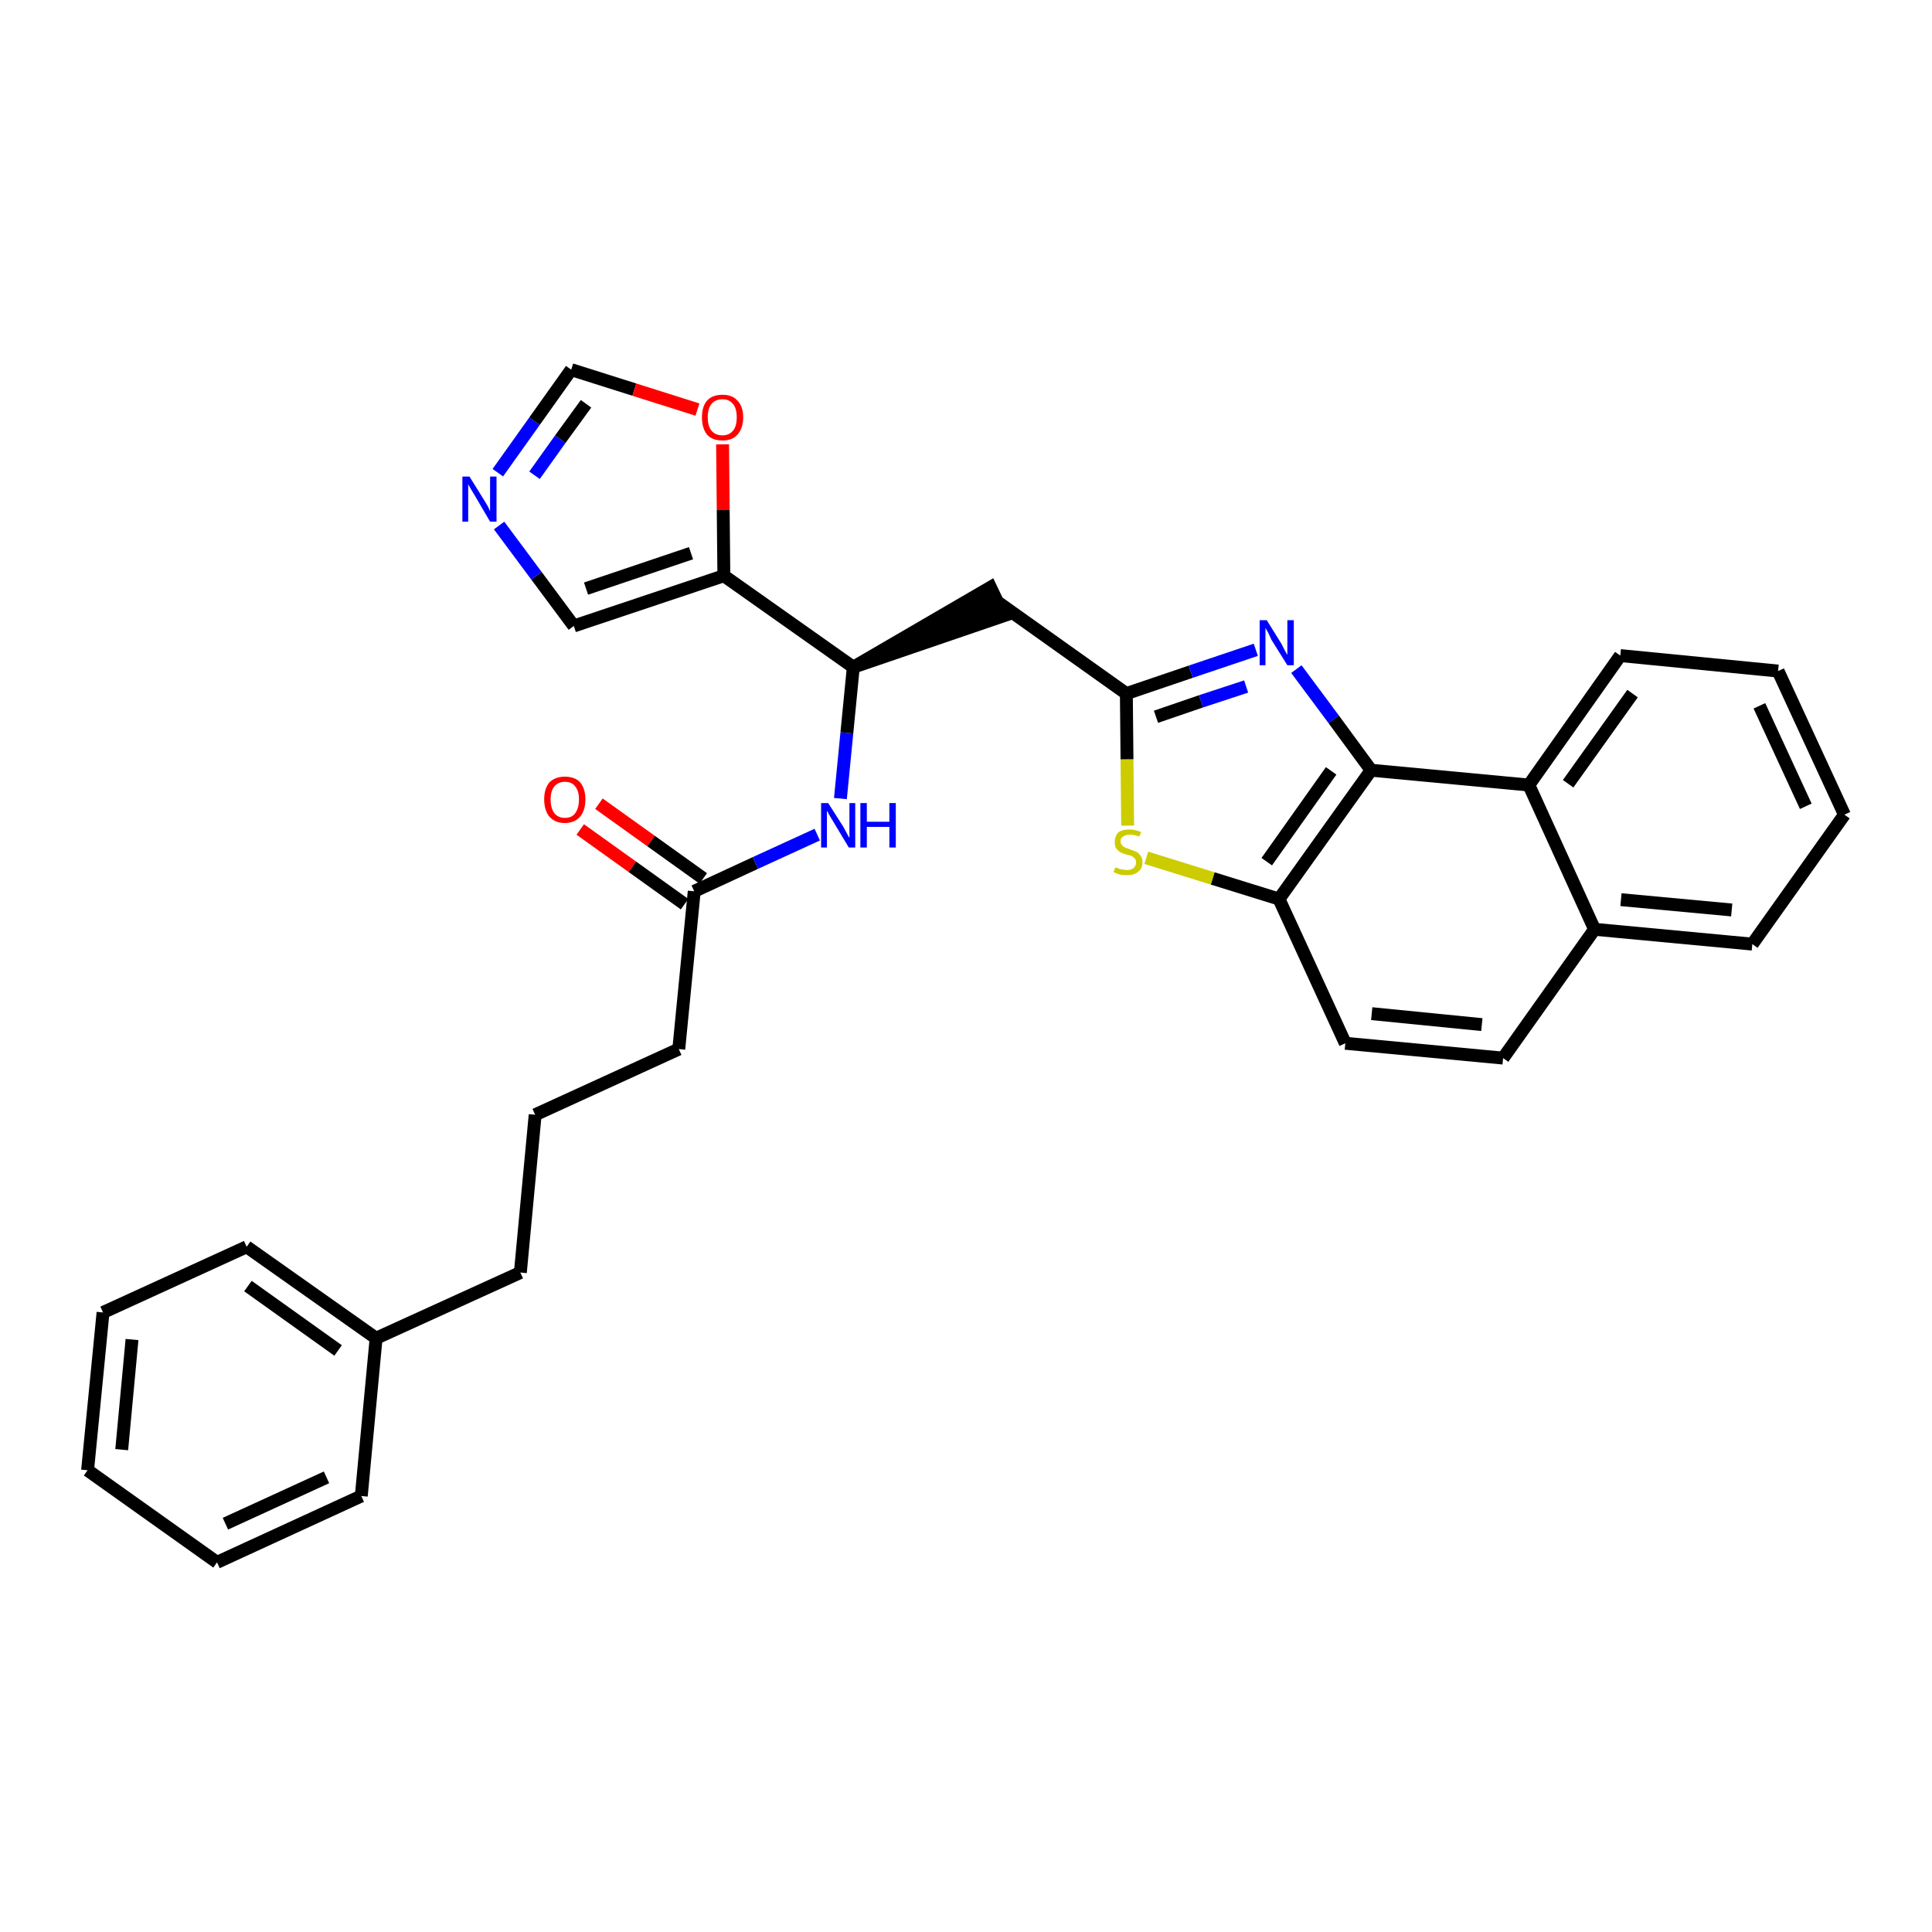 <?xml version='1.0' encoding='iso-8859-1'?>
<svg version='1.1' baseProfile='full'
              xmlns='http://www.w3.org/2000/svg'
                      xmlns:rdkit='http://www.rdkit.org/xml'
                      xmlns:xlink='http://www.w3.org/1999/xlink'
                  xml:space='preserve'
width='300px' height='300px' viewBox='0 0 300 300'>
<!-- END OF HEADER -->
<path class='bond-0 atom-0 atom-1' d='M 90.1,128.8 L 98.2,134.6' style='fill:none;fill-rule:evenodd;stroke:#FF0000;stroke-width:2.0px;stroke-linecap:butt;stroke-linejoin:miter;stroke-opacity:1' />
<path class='bond-0 atom-0 atom-1' d='M 98.2,134.6 L 106.3,140.4' style='fill:none;fill-rule:evenodd;stroke:#000000;stroke-width:2.0px;stroke-linecap:butt;stroke-linejoin:miter;stroke-opacity:1' />
<path class='bond-0 atom-0 atom-1' d='M 93.0,124.8 L 101.1,130.6' style='fill:none;fill-rule:evenodd;stroke:#FF0000;stroke-width:2.0px;stroke-linecap:butt;stroke-linejoin:miter;stroke-opacity:1' />
<path class='bond-0 atom-0 atom-1' d='M 101.1,130.6 L 109.2,136.4' style='fill:none;fill-rule:evenodd;stroke:#000000;stroke-width:2.0px;stroke-linecap:butt;stroke-linejoin:miter;stroke-opacity:1' />
<path class='bond-1 atom-1 atom-2' d='M 107.8,138.4 L 105.4,162.9' style='fill:none;fill-rule:evenodd;stroke:#000000;stroke-width:2.0px;stroke-linecap:butt;stroke-linejoin:miter;stroke-opacity:1' />
<path class='bond-10 atom-1 atom-11' d='M 107.8,138.4 L 117.3,134.0' style='fill:none;fill-rule:evenodd;stroke:#000000;stroke-width:2.0px;stroke-linecap:butt;stroke-linejoin:miter;stroke-opacity:1' />
<path class='bond-10 atom-1 atom-11' d='M 117.3,134.0 L 126.9,129.6' style='fill:none;fill-rule:evenodd;stroke:#0000FF;stroke-width:2.0px;stroke-linecap:butt;stroke-linejoin:miter;stroke-opacity:1' />
<path class='bond-2 atom-2 atom-3' d='M 105.4,162.9 L 83.1,173.1' style='fill:none;fill-rule:evenodd;stroke:#000000;stroke-width:2.0px;stroke-linecap:butt;stroke-linejoin:miter;stroke-opacity:1' />
<path class='bond-3 atom-3 atom-4' d='M 83.1,173.1 L 80.8,197.6' style='fill:none;fill-rule:evenodd;stroke:#000000;stroke-width:2.0px;stroke-linecap:butt;stroke-linejoin:miter;stroke-opacity:1' />
<path class='bond-4 atom-4 atom-5' d='M 80.8,197.6 L 58.4,207.8' style='fill:none;fill-rule:evenodd;stroke:#000000;stroke-width:2.0px;stroke-linecap:butt;stroke-linejoin:miter;stroke-opacity:1' />
<path class='bond-5 atom-5 atom-6' d='M 58.4,207.8 L 38.3,193.6' style='fill:none;fill-rule:evenodd;stroke:#000000;stroke-width:2.0px;stroke-linecap:butt;stroke-linejoin:miter;stroke-opacity:1' />
<path class='bond-5 atom-5 atom-6' d='M 52.5,209.7 L 38.5,199.7' style='fill:none;fill-rule:evenodd;stroke:#000000;stroke-width:2.0px;stroke-linecap:butt;stroke-linejoin:miter;stroke-opacity:1' />
<path class='bond-31 atom-10 atom-5' d='M 56.1,232.3 L 58.4,207.8' style='fill:none;fill-rule:evenodd;stroke:#000000;stroke-width:2.0px;stroke-linecap:butt;stroke-linejoin:miter;stroke-opacity:1' />
<path class='bond-6 atom-6 atom-7' d='M 38.3,193.6 L 16.0,203.8' style='fill:none;fill-rule:evenodd;stroke:#000000;stroke-width:2.0px;stroke-linecap:butt;stroke-linejoin:miter;stroke-opacity:1' />
<path class='bond-7 atom-7 atom-8' d='M 16.0,203.8 L 13.6,228.3' style='fill:none;fill-rule:evenodd;stroke:#000000;stroke-width:2.0px;stroke-linecap:butt;stroke-linejoin:miter;stroke-opacity:1' />
<path class='bond-7 atom-7 atom-8' d='M 20.5,208.0 L 18.9,225.1' style='fill:none;fill-rule:evenodd;stroke:#000000;stroke-width:2.0px;stroke-linecap:butt;stroke-linejoin:miter;stroke-opacity:1' />
<path class='bond-8 atom-8 atom-9' d='M 13.6,228.3 L 33.7,242.6' style='fill:none;fill-rule:evenodd;stroke:#000000;stroke-width:2.0px;stroke-linecap:butt;stroke-linejoin:miter;stroke-opacity:1' />
<path class='bond-9 atom-9 atom-10' d='M 33.7,242.6 L 56.1,232.3' style='fill:none;fill-rule:evenodd;stroke:#000000;stroke-width:2.0px;stroke-linecap:butt;stroke-linejoin:miter;stroke-opacity:1' />
<path class='bond-9 atom-9 atom-10' d='M 35.0,236.6 L 50.7,229.4' style='fill:none;fill-rule:evenodd;stroke:#000000;stroke-width:2.0px;stroke-linecap:butt;stroke-linejoin:miter;stroke-opacity:1' />
<path class='bond-11 atom-11 atom-12' d='M 130.5,124.0 L 131.5,113.8' style='fill:none;fill-rule:evenodd;stroke:#0000FF;stroke-width:2.0px;stroke-linecap:butt;stroke-linejoin:miter;stroke-opacity:1' />
<path class='bond-11 atom-11 atom-12' d='M 131.5,113.8 L 132.5,103.6' style='fill:none;fill-rule:evenodd;stroke:#000000;stroke-width:2.0px;stroke-linecap:butt;stroke-linejoin:miter;stroke-opacity:1' />
<path class='bond-12 atom-12 atom-13' d='M 132.5,103.6 L 155.9,95.6 L 153.8,91.2 Z' style='fill:#000000;fill-rule:evenodd;fill-opacity:1;stroke:#000000;stroke-width:2.0px;stroke-linecap:butt;stroke-linejoin:miter;stroke-opacity:1;' />
<path class='bond-26 atom-12 atom-27' d='M 132.5,103.6 L 112.4,89.4' style='fill:none;fill-rule:evenodd;stroke:#000000;stroke-width:2.0px;stroke-linecap:butt;stroke-linejoin:miter;stroke-opacity:1' />
<path class='bond-13 atom-13 atom-14' d='M 154.8,93.4 L 174.9,107.7' style='fill:none;fill-rule:evenodd;stroke:#000000;stroke-width:2.0px;stroke-linecap:butt;stroke-linejoin:miter;stroke-opacity:1' />
<path class='bond-14 atom-14 atom-15' d='M 174.9,107.7 L 184.9,104.3' style='fill:none;fill-rule:evenodd;stroke:#000000;stroke-width:2.0px;stroke-linecap:butt;stroke-linejoin:miter;stroke-opacity:1' />
<path class='bond-14 atom-14 atom-15' d='M 184.9,104.3 L 195.0,100.9' style='fill:none;fill-rule:evenodd;stroke:#0000FF;stroke-width:2.0px;stroke-linecap:butt;stroke-linejoin:miter;stroke-opacity:1' />
<path class='bond-14 atom-14 atom-15' d='M 179.5,111.3 L 186.5,108.9' style='fill:none;fill-rule:evenodd;stroke:#000000;stroke-width:2.0px;stroke-linecap:butt;stroke-linejoin:miter;stroke-opacity:1' />
<path class='bond-14 atom-14 atom-15' d='M 186.5,108.9 L 193.5,106.6' style='fill:none;fill-rule:evenodd;stroke:#0000FF;stroke-width:2.0px;stroke-linecap:butt;stroke-linejoin:miter;stroke-opacity:1' />
<path class='bond-32 atom-26 atom-14' d='M 175.1,128.2 L 175.0,117.9' style='fill:none;fill-rule:evenodd;stroke:#CCCC00;stroke-width:2.0px;stroke-linecap:butt;stroke-linejoin:miter;stroke-opacity:1' />
<path class='bond-32 atom-26 atom-14' d='M 175.0,117.9 L 174.9,107.7' style='fill:none;fill-rule:evenodd;stroke:#000000;stroke-width:2.0px;stroke-linecap:butt;stroke-linejoin:miter;stroke-opacity:1' />
<path class='bond-15 atom-15 atom-16' d='M 201.3,103.9 L 207.1,111.7' style='fill:none;fill-rule:evenodd;stroke:#0000FF;stroke-width:2.0px;stroke-linecap:butt;stroke-linejoin:miter;stroke-opacity:1' />
<path class='bond-15 atom-15 atom-16' d='M 207.1,111.7 L 212.9,119.6' style='fill:none;fill-rule:evenodd;stroke:#000000;stroke-width:2.0px;stroke-linecap:butt;stroke-linejoin:miter;stroke-opacity:1' />
<path class='bond-16 atom-16 atom-17' d='M 212.9,119.6 L 198.6,139.6' style='fill:none;fill-rule:evenodd;stroke:#000000;stroke-width:2.0px;stroke-linecap:butt;stroke-linejoin:miter;stroke-opacity:1' />
<path class='bond-16 atom-16 atom-17' d='M 206.7,119.7 L 196.7,133.8' style='fill:none;fill-rule:evenodd;stroke:#000000;stroke-width:2.0px;stroke-linecap:butt;stroke-linejoin:miter;stroke-opacity:1' />
<path class='bond-34 atom-25 atom-16' d='M 237.4,121.9 L 212.9,119.6' style='fill:none;fill-rule:evenodd;stroke:#000000;stroke-width:2.0px;stroke-linecap:butt;stroke-linejoin:miter;stroke-opacity:1' />
<path class='bond-17 atom-17 atom-18' d='M 198.6,139.6 L 208.9,162.0' style='fill:none;fill-rule:evenodd;stroke:#000000;stroke-width:2.0px;stroke-linecap:butt;stroke-linejoin:miter;stroke-opacity:1' />
<path class='bond-25 atom-17 atom-26' d='M 198.6,139.6 L 188.3,136.4' style='fill:none;fill-rule:evenodd;stroke:#000000;stroke-width:2.0px;stroke-linecap:butt;stroke-linejoin:miter;stroke-opacity:1' />
<path class='bond-25 atom-17 atom-26' d='M 188.3,136.4 L 178.0,133.2' style='fill:none;fill-rule:evenodd;stroke:#CCCC00;stroke-width:2.0px;stroke-linecap:butt;stroke-linejoin:miter;stroke-opacity:1' />
<path class='bond-18 atom-18 atom-19' d='M 208.9,162.0 L 233.4,164.3' style='fill:none;fill-rule:evenodd;stroke:#000000;stroke-width:2.0px;stroke-linecap:butt;stroke-linejoin:miter;stroke-opacity:1' />
<path class='bond-18 atom-18 atom-19' d='M 213.0,157.4 L 230.1,159.1' style='fill:none;fill-rule:evenodd;stroke:#000000;stroke-width:2.0px;stroke-linecap:butt;stroke-linejoin:miter;stroke-opacity:1' />
<path class='bond-19 atom-19 atom-20' d='M 233.4,164.3 L 247.6,144.3' style='fill:none;fill-rule:evenodd;stroke:#000000;stroke-width:2.0px;stroke-linecap:butt;stroke-linejoin:miter;stroke-opacity:1' />
<path class='bond-20 atom-20 atom-21' d='M 247.6,144.3 L 272.1,146.6' style='fill:none;fill-rule:evenodd;stroke:#000000;stroke-width:2.0px;stroke-linecap:butt;stroke-linejoin:miter;stroke-opacity:1' />
<path class='bond-20 atom-20 atom-21' d='M 251.7,139.7 L 268.9,141.3' style='fill:none;fill-rule:evenodd;stroke:#000000;stroke-width:2.0px;stroke-linecap:butt;stroke-linejoin:miter;stroke-opacity:1' />
<path class='bond-35 atom-25 atom-20' d='M 237.4,121.9 L 247.6,144.3' style='fill:none;fill-rule:evenodd;stroke:#000000;stroke-width:2.0px;stroke-linecap:butt;stroke-linejoin:miter;stroke-opacity:1' />
<path class='bond-21 atom-21 atom-22' d='M 272.1,146.6 L 286.4,126.5' style='fill:none;fill-rule:evenodd;stroke:#000000;stroke-width:2.0px;stroke-linecap:butt;stroke-linejoin:miter;stroke-opacity:1' />
<path class='bond-22 atom-22 atom-23' d='M 286.4,126.5 L 276.1,104.2' style='fill:none;fill-rule:evenodd;stroke:#000000;stroke-width:2.0px;stroke-linecap:butt;stroke-linejoin:miter;stroke-opacity:1' />
<path class='bond-22 atom-22 atom-23' d='M 280.4,125.2 L 273.2,109.6' style='fill:none;fill-rule:evenodd;stroke:#000000;stroke-width:2.0px;stroke-linecap:butt;stroke-linejoin:miter;stroke-opacity:1' />
<path class='bond-23 atom-23 atom-24' d='M 276.1,104.2 L 251.6,101.8' style='fill:none;fill-rule:evenodd;stroke:#000000;stroke-width:2.0px;stroke-linecap:butt;stroke-linejoin:miter;stroke-opacity:1' />
<path class='bond-24 atom-24 atom-25' d='M 251.6,101.8 L 237.4,121.9' style='fill:none;fill-rule:evenodd;stroke:#000000;stroke-width:2.0px;stroke-linecap:butt;stroke-linejoin:miter;stroke-opacity:1' />
<path class='bond-24 atom-24 atom-25' d='M 253.5,107.7 L 243.5,121.7' style='fill:none;fill-rule:evenodd;stroke:#000000;stroke-width:2.0px;stroke-linecap:butt;stroke-linejoin:miter;stroke-opacity:1' />
<path class='bond-27 atom-27 atom-28' d='M 112.4,89.4 L 89.1,97.2' style='fill:none;fill-rule:evenodd;stroke:#000000;stroke-width:2.0px;stroke-linecap:butt;stroke-linejoin:miter;stroke-opacity:1' />
<path class='bond-27 atom-27 atom-28' d='M 107.3,85.9 L 91.0,91.4' style='fill:none;fill-rule:evenodd;stroke:#000000;stroke-width:2.0px;stroke-linecap:butt;stroke-linejoin:miter;stroke-opacity:1' />
<path class='bond-33 atom-31 atom-27' d='M 112.2,69.0 L 112.3,79.2' style='fill:none;fill-rule:evenodd;stroke:#FF0000;stroke-width:2.0px;stroke-linecap:butt;stroke-linejoin:miter;stroke-opacity:1' />
<path class='bond-33 atom-31 atom-27' d='M 112.3,79.2 L 112.4,89.4' style='fill:none;fill-rule:evenodd;stroke:#000000;stroke-width:2.0px;stroke-linecap:butt;stroke-linejoin:miter;stroke-opacity:1' />
<path class='bond-28 atom-28 atom-29' d='M 89.1,97.2 L 83.3,89.4' style='fill:none;fill-rule:evenodd;stroke:#000000;stroke-width:2.0px;stroke-linecap:butt;stroke-linejoin:miter;stroke-opacity:1' />
<path class='bond-28 atom-28 atom-29' d='M 83.3,89.4 L 77.5,81.6' style='fill:none;fill-rule:evenodd;stroke:#0000FF;stroke-width:2.0px;stroke-linecap:butt;stroke-linejoin:miter;stroke-opacity:1' />
<path class='bond-29 atom-29 atom-30' d='M 77.3,73.4 L 83.0,65.4' style='fill:none;fill-rule:evenodd;stroke:#0000FF;stroke-width:2.0px;stroke-linecap:butt;stroke-linejoin:miter;stroke-opacity:1' />
<path class='bond-29 atom-29 atom-30' d='M 83.0,65.4 L 88.7,57.4' style='fill:none;fill-rule:evenodd;stroke:#000000;stroke-width:2.0px;stroke-linecap:butt;stroke-linejoin:miter;stroke-opacity:1' />
<path class='bond-29 atom-29 atom-30' d='M 83.0,73.8 L 87.0,68.2' style='fill:none;fill-rule:evenodd;stroke:#0000FF;stroke-width:2.0px;stroke-linecap:butt;stroke-linejoin:miter;stroke-opacity:1' />
<path class='bond-29 atom-29 atom-30' d='M 87.0,68.2 L 91.0,62.7' style='fill:none;fill-rule:evenodd;stroke:#000000;stroke-width:2.0px;stroke-linecap:butt;stroke-linejoin:miter;stroke-opacity:1' />
<path class='bond-30 atom-30 atom-31' d='M 88.7,57.4 L 98.5,60.5' style='fill:none;fill-rule:evenodd;stroke:#000000;stroke-width:2.0px;stroke-linecap:butt;stroke-linejoin:miter;stroke-opacity:1' />
<path class='bond-30 atom-30 atom-31' d='M 98.5,60.5 L 108.3,63.6' style='fill:none;fill-rule:evenodd;stroke:#FF0000;stroke-width:2.0px;stroke-linecap:butt;stroke-linejoin:miter;stroke-opacity:1' />
<path  class='atom-0' d='M 84.5 124.1
Q 84.5 122.5, 85.3 121.5
Q 86.2 120.6, 87.7 120.6
Q 89.3 120.6, 90.1 121.5
Q 90.9 122.5, 90.9 124.1
Q 90.9 125.8, 90.1 126.8
Q 89.2 127.8, 87.7 127.8
Q 86.2 127.8, 85.3 126.8
Q 84.5 125.8, 84.5 124.1
M 87.7 127.0
Q 88.8 127.0, 89.3 126.3
Q 89.9 125.5, 89.9 124.1
Q 89.9 122.8, 89.3 122.1
Q 88.8 121.4, 87.7 121.4
Q 86.7 121.4, 86.1 122.1
Q 85.5 122.8, 85.5 124.1
Q 85.5 125.5, 86.1 126.3
Q 86.7 127.0, 87.7 127.0
' fill='#FF0000'/>
<path  class='atom-11' d='M 128.6 124.7
L 130.9 128.3
Q 131.1 128.7, 131.5 129.4
Q 131.8 130.0, 131.9 130.1
L 131.9 124.7
L 132.8 124.7
L 132.8 131.6
L 131.8 131.6
L 129.4 127.6
Q 129.1 127.1, 128.8 126.6
Q 128.5 126.0, 128.4 125.9
L 128.4 131.6
L 127.5 131.6
L 127.5 124.7
L 128.6 124.7
' fill='#0000FF'/>
<path  class='atom-11' d='M 133.6 124.7
L 134.6 124.7
L 134.6 127.6
L 138.1 127.6
L 138.1 124.7
L 139.1 124.7
L 139.1 131.6
L 138.1 131.6
L 138.1 128.4
L 134.6 128.4
L 134.6 131.6
L 133.6 131.6
L 133.6 124.7
' fill='#0000FF'/>
<path  class='atom-15' d='M 196.7 96.3
L 199.0 100.0
Q 199.2 100.4, 199.5 101.0
Q 199.9 101.7, 199.9 101.7
L 199.9 96.3
L 200.9 96.3
L 200.9 103.3
L 199.9 103.3
L 197.4 99.3
Q 197.2 98.8, 196.9 98.2
Q 196.6 97.7, 196.5 97.5
L 196.5 103.3
L 195.6 103.3
L 195.6 96.3
L 196.7 96.3
' fill='#0000FF'/>
<path  class='atom-26' d='M 173.2 134.7
Q 173.3 134.7, 173.6 134.8
Q 173.9 135.0, 174.3 135.0
Q 174.6 135.1, 175.0 135.1
Q 175.6 135.1, 176.0 134.8
Q 176.4 134.5, 176.4 133.9
Q 176.4 133.5, 176.2 133.3
Q 176.0 133.1, 175.7 132.9
Q 175.4 132.8, 174.9 132.7
Q 174.3 132.5, 173.9 132.3
Q 173.6 132.1, 173.3 131.7
Q 173.1 131.4, 173.1 130.7
Q 173.1 129.9, 173.6 129.3
Q 174.2 128.8, 175.4 128.8
Q 176.2 128.8, 177.2 129.2
L 176.9 129.9
Q 176.1 129.6, 175.5 129.6
Q 174.8 129.6, 174.4 129.9
Q 174.0 130.1, 174.0 130.6
Q 174.0 131.0, 174.2 131.2
Q 174.4 131.5, 174.7 131.6
Q 175.0 131.7, 175.5 131.9
Q 176.1 132.1, 176.5 132.3
Q 176.8 132.4, 177.1 132.9
Q 177.4 133.2, 177.4 133.9
Q 177.4 134.9, 176.7 135.4
Q 176.1 135.9, 175.0 135.9
Q 174.4 135.9, 173.9 135.8
Q 173.5 135.7, 172.9 135.4
L 173.2 134.7
' fill='#CCCC00'/>
<path  class='atom-29' d='M 72.9 74.0
L 75.2 77.7
Q 75.4 78.0, 75.8 78.7
Q 76.1 79.4, 76.1 79.4
L 76.1 74.0
L 77.1 74.0
L 77.1 81.0
L 76.1 81.0
L 73.7 76.9
Q 73.4 76.4, 73.1 75.9
Q 72.8 75.4, 72.7 75.2
L 72.7 81.0
L 71.8 81.0
L 71.8 74.0
L 72.9 74.0
' fill='#0000FF'/>
<path  class='atom-31' d='M 109.0 64.8
Q 109.0 63.1, 109.8 62.2
Q 110.6 61.3, 112.2 61.3
Q 113.7 61.3, 114.5 62.2
Q 115.4 63.1, 115.4 64.8
Q 115.4 66.5, 114.5 67.5
Q 113.7 68.4, 112.2 68.4
Q 110.6 68.4, 109.8 67.5
Q 109.0 66.5, 109.0 64.8
M 112.2 67.6
Q 113.2 67.6, 113.8 66.9
Q 114.4 66.2, 114.4 64.8
Q 114.4 63.4, 113.8 62.7
Q 113.2 62.0, 112.2 62.0
Q 111.1 62.0, 110.5 62.7
Q 109.9 63.4, 109.9 64.8
Q 109.9 66.2, 110.5 66.9
Q 111.1 67.6, 112.2 67.6
' fill='#FF0000'/>
</svg>
